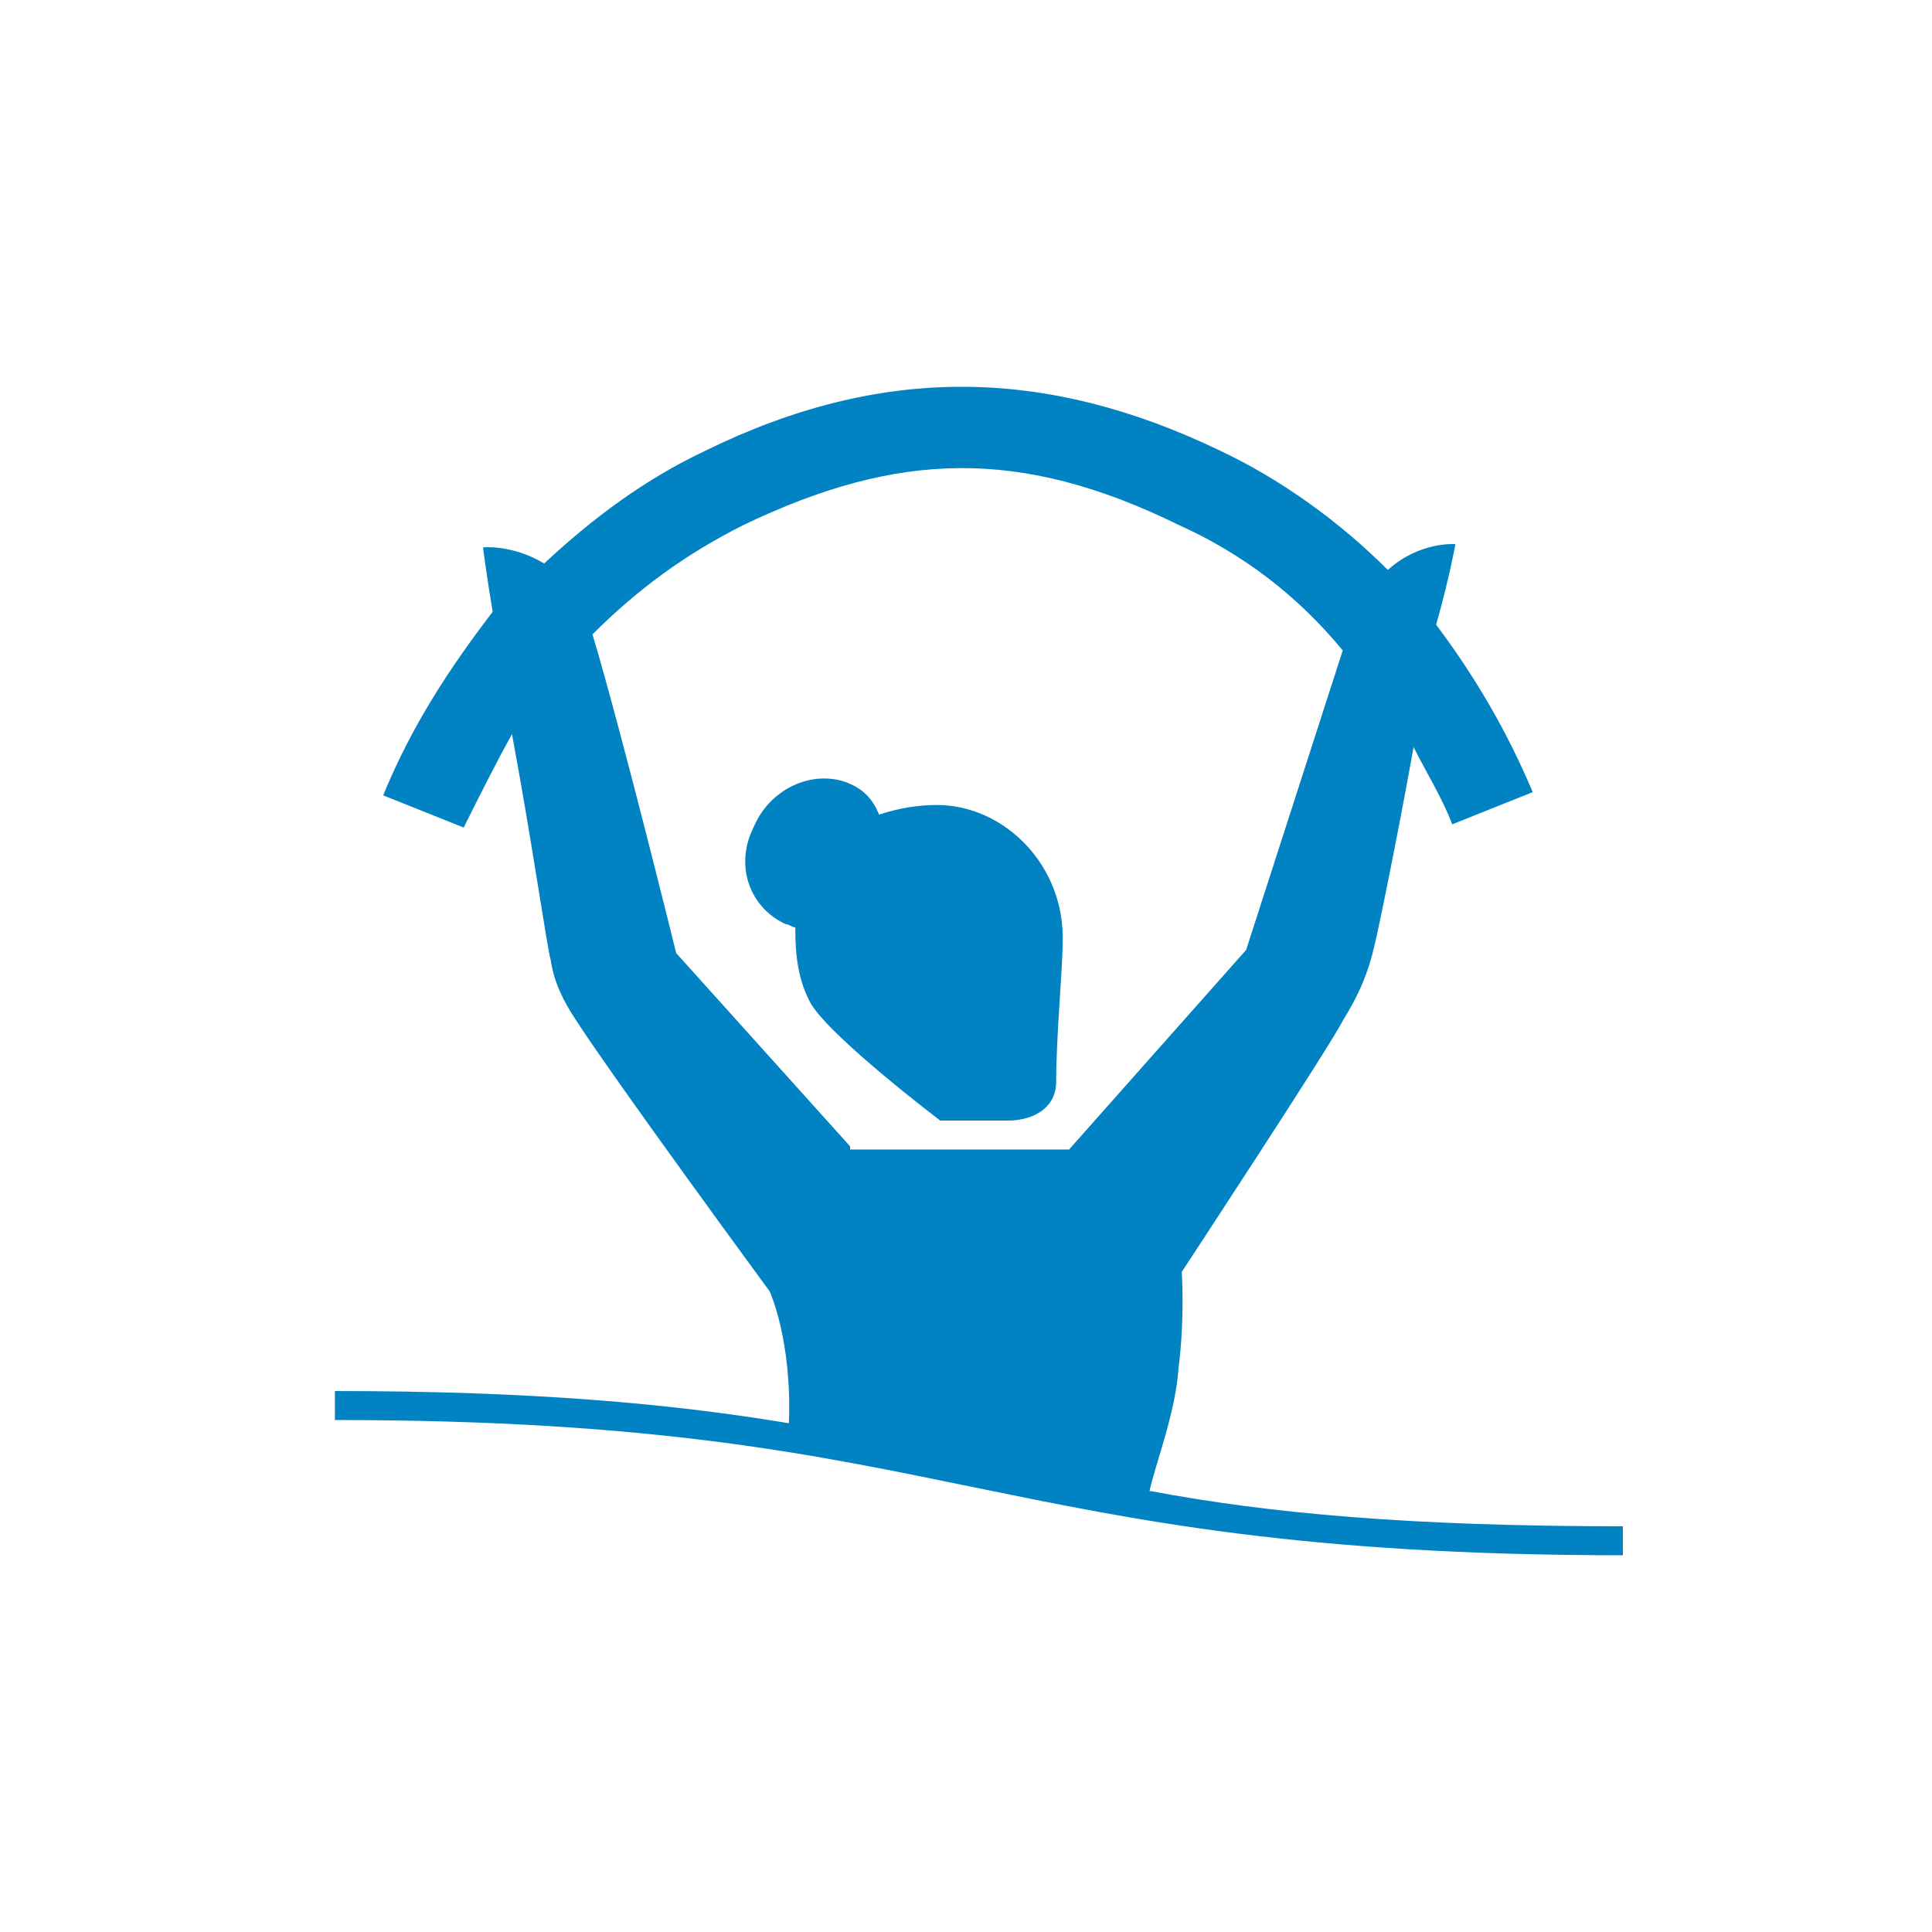 <?xml version="1.0" encoding="utf-8"?>
<!-- Generator: Adobe Illustrator 22.1.0, SVG Export Plug-In . SVG Version: 6.00 Build 0)  -->
<svg version="1.1" id="Calque_1" xmlns="http://www.w3.org/2000/svg" xmlns:xlink="http://www.w3.org/1999/xlink" x="0px" y="0px"
	 viewBox="0 0 60 60" style="enable-background:new 0 0 60 60;" xml:space="preserve">
<style type="text/css">
	.st0{fill:#0082C3;}
</style>
<title>icone blanc</title>
<desc>Created with Sketch.</desc>
<g id="icone-blanc">
	<g id="spelunking" transform="translate(-16, -29)">
		<g id="aquagym" transform="translate(25, 41)">
			<path id="Fill-1" class="st0" d="M24,17.3c0,0.8-0.2,2.9-0.2,4.3c0,0.8-0.7,1.2-1.5,1.2h-2.1c0,0-3.3-2.5-4-3.6
				c-0.4-0.7-0.5-1.5-0.5-2.3c0,0,0,0,0-0.1c-0.1,0-0.2-0.1-0.3-0.1c-1.1-0.5-1.6-1.8-1-3c0.5-1.2,1.8-1.8,2.9-1.4
				c0.5,0.2,0.8,0.5,1,1c0.6-0.2,1.2-0.3,1.8-0.3C22.2,13,24.1,14.9,24,17.3z M17.4,23.6l-5.4-6c0,0-1.7-6.9-2.6-9.9
				c1.4-1.4,2.9-2.5,4.7-3.4c4.8-2.3,8.6-2.4,13.5,0c2,0.9,3.7,2.2,5.1,3.9c-1,3.1-3,9.3-3,9.3l-5.5,6.2H17.4z M26.7,34.3
				c0.2-0.9,0.8-2.4,0.9-3.8c0.2-1.6,0.1-3,0.1-3s4.6-7,5-7.8c0.5-0.8,0.8-1.5,1-2.4c0.1-0.4,0.7-3.3,1.2-6.1
				c0.4,0.8,0.9,1.6,1.2,2.4l2.5-1c-0.8-1.9-1.8-3.6-3-5.2C36,6,36.2,4.9,36.2,4.9s-1.1-0.1-2.1,0.8c-1.5-1.5-3.3-2.8-5.2-3.7
				c-5.4-2.6-10.5-2.7-16,0c-1.9,0.9-3.5,2.1-5,3.5C6.9,4.9,6,5,6,5s0.1,0.8,0.3,2C5,8.7,3.8,10.5,2.9,12.7l2.5,1c0.5-1,1-2,1.5-2.9
				C7.5,14,8,17.5,8.1,17.8c0.1,0.7,0.4,1.3,0.8,1.9c1.3,2,6,8.4,6,8.4s0.7,1.5,0.6,4.1c-3.6-0.6-7.9-1-14.1-1v0.9
				c10,0,15,1.1,19.9,2.1c4.9,1,10.1,2.1,20.1,2.1v-0.9C34.8,35.4,30.4,35,26.7,34.3z"/>
		</g>
	</g>
</g>
</svg>
